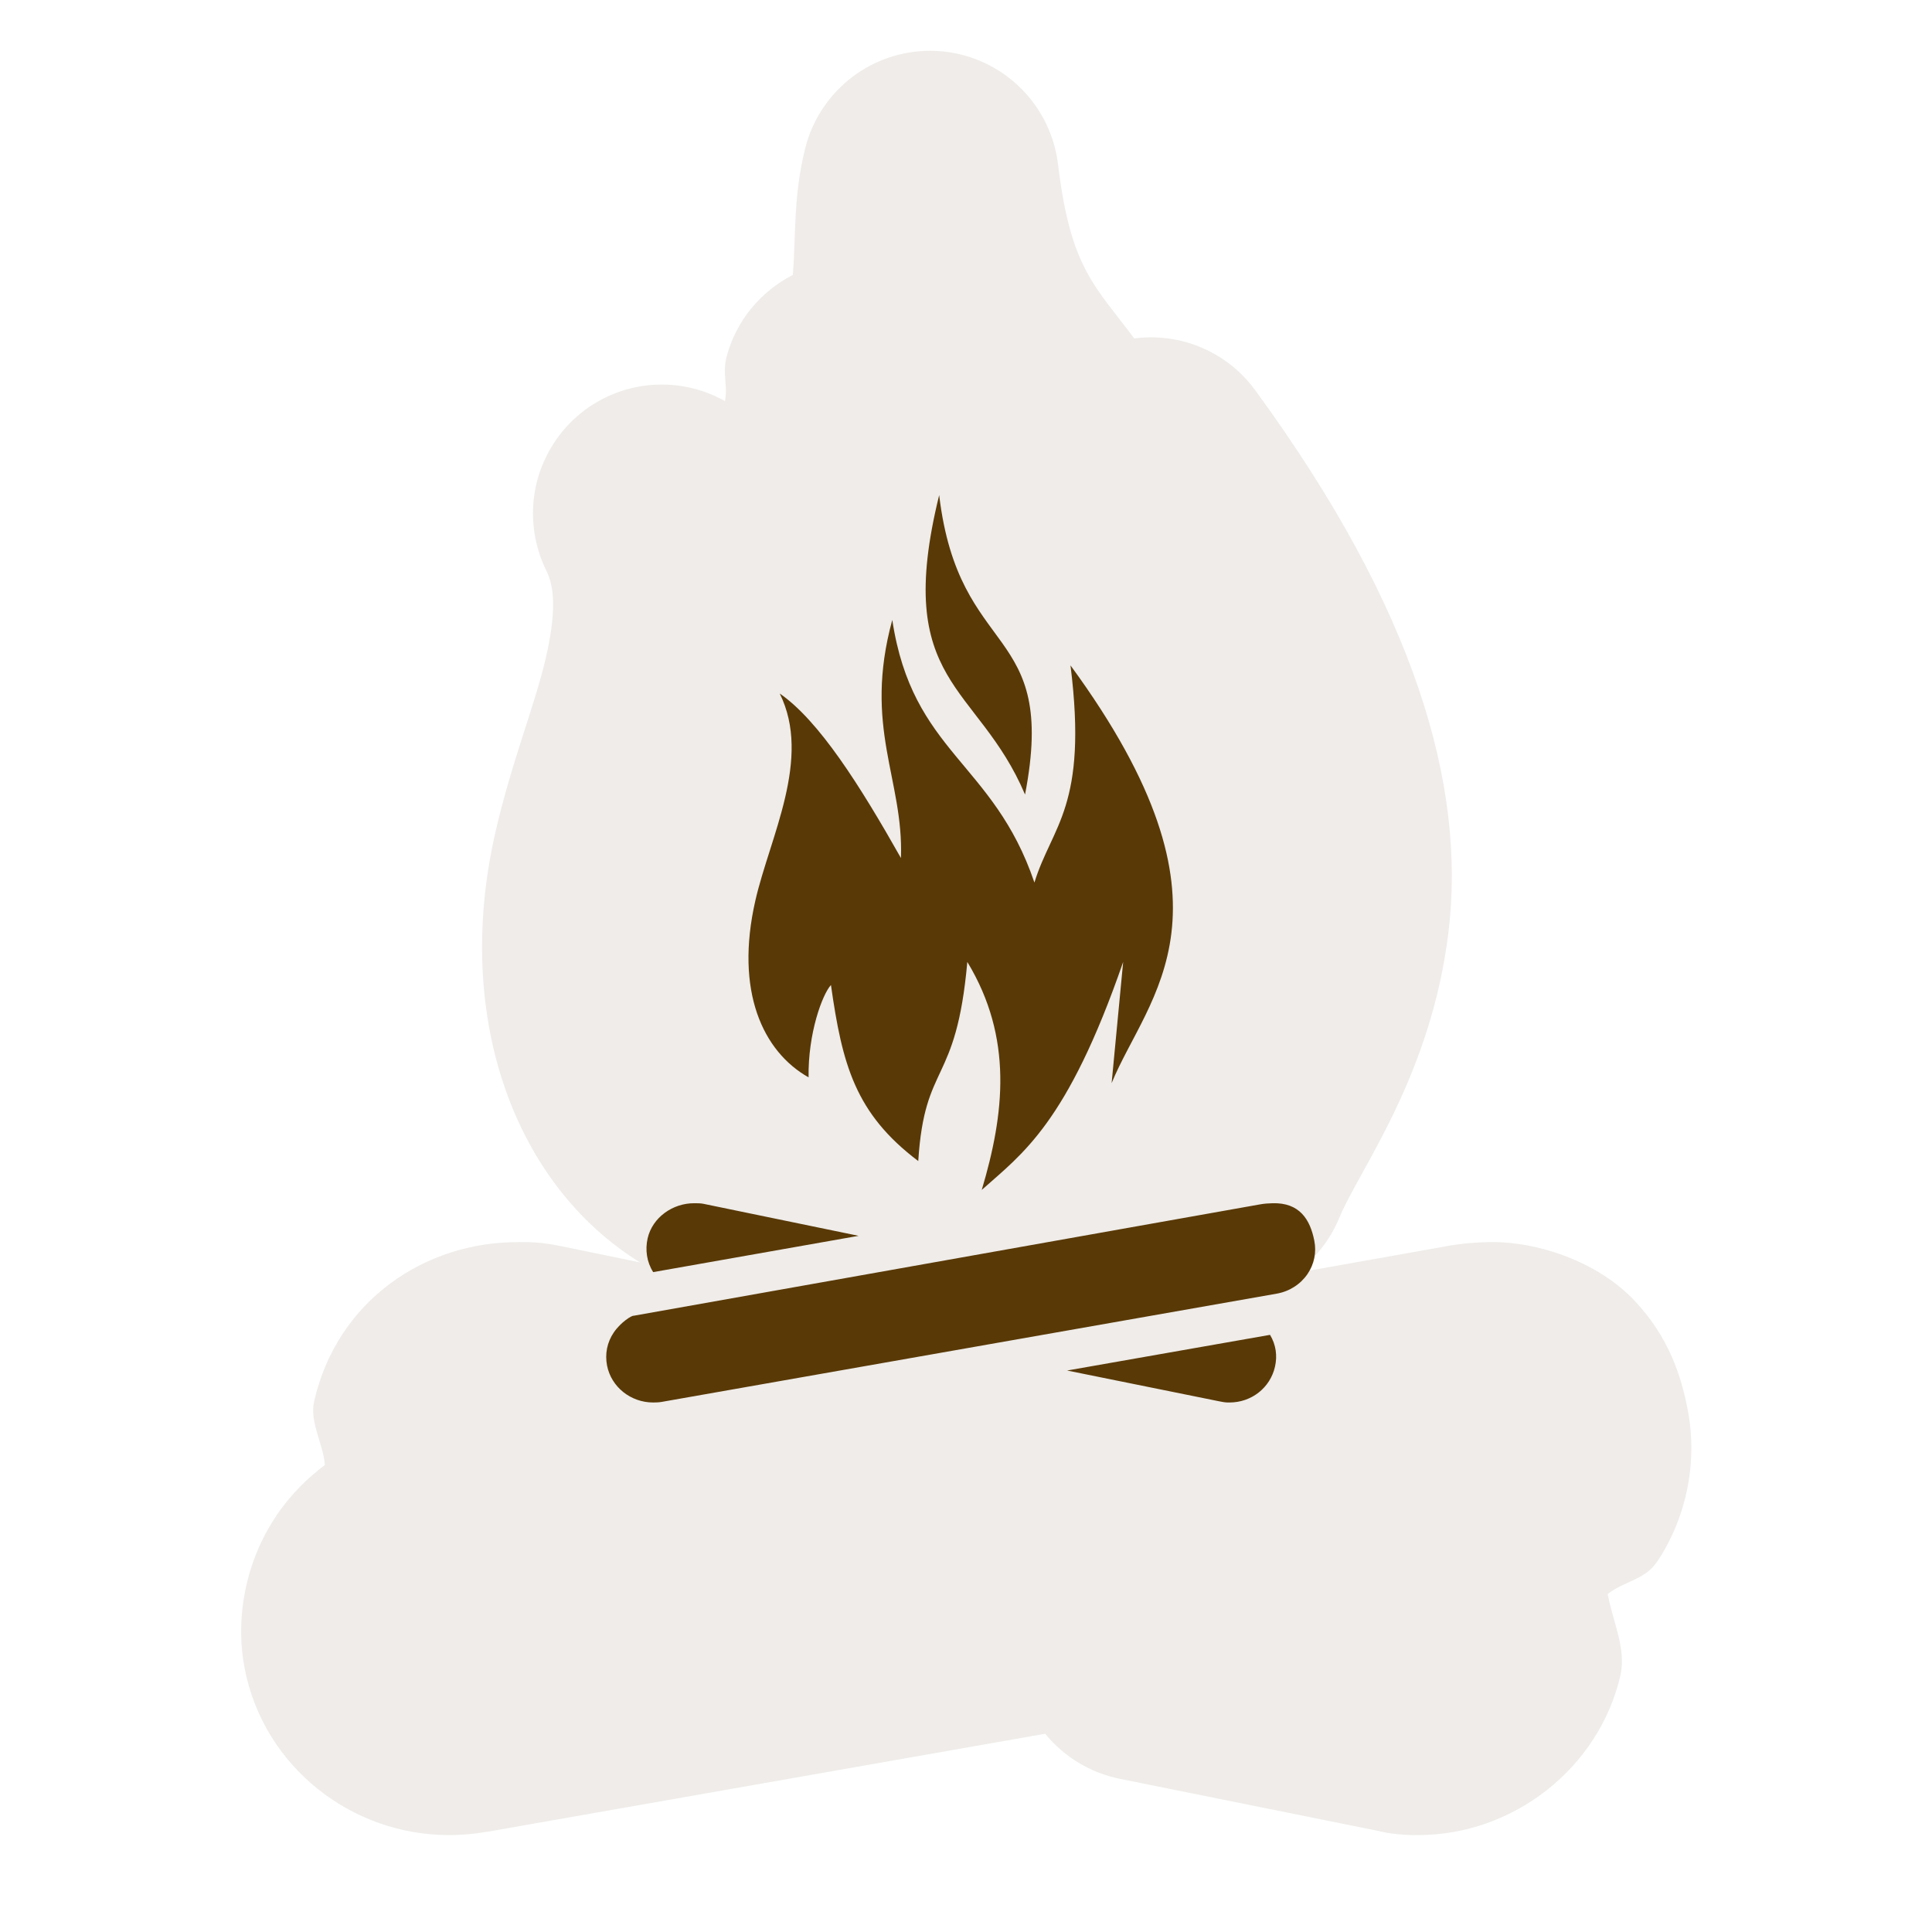<svg width="40" height="40" viewBox="0 0 40 40" fill="none" xmlns="http://www.w3.org/2000/svg" >

<g transform="translate(0, 0) scale(2.5 2.5) "> 

<path opacity="0.812" d="M7.652 0.422C7.423 0.433 7.204 0.517 7.026 0.663C6.849 0.809 6.723 1.008 6.668 1.23C6.569 1.631 6.593 1.934 6.566 2.277C6.434 2.344 6.317 2.439 6.222 2.554C6.128 2.669 6.059 2.802 6.02 2.945C5.978 3.097 6.03 3.178 6.004 3.322C5.805 3.21 5.576 3.165 5.349 3.193C5.123 3.221 4.911 3.321 4.746 3.478C4.581 3.636 4.47 3.842 4.43 4.066C4.391 4.291 4.424 4.522 4.525 4.727C4.593 4.863 4.608 5.071 4.518 5.459C4.427 5.847 4.231 6.328 4.102 6.897C3.753 8.422 4.26 9.811 5.301 10.455L4.645 10.32C4.461 10.281 4.338 10.287 4.301 10.287C3.519 10.28 2.791 10.774 2.602 11.604C2.562 11.776 2.676 11.953 2.691 12.133C2.69 12.134 2.689 12.134 2.687 12.135C2.558 12.234 2.422 12.357 2.289 12.551C2.289 12.552 2.289 12.552 2.289 12.553C2.043 12.914 1.942 13.386 2.027 13.82C2.027 13.821 2.027 13.822 2.027 13.822C2.187 14.632 2.909 15.197 3.717 15.197C3.802 15.197 3.904 15.192 4.027 15.17L4.023 15.172L8.656 14.358C8.812 14.55 9.031 14.682 9.273 14.731L11.391 15.158C11.438 15.169 11.531 15.193 11.691 15.197C11.701 15.198 11.711 15.198 11.721 15.197H11.746C12.532 15.197 13.243 14.643 13.42 13.873V13.871C13.469 13.655 13.357 13.431 13.314 13.201C13.442 13.099 13.621 13.081 13.715 12.944C13.716 12.942 13.717 12.941 13.719 12.94C13.969 12.571 14.061 12.102 13.976 11.672C13.926 11.412 13.828 11.077 13.531 10.766C13.234 10.454 12.736 10.275 12.316 10.287C12.241 10.29 12.12 10.293 11.961 10.324L10.73 10.543C10.891 10.427 11.016 10.268 11.092 10.084C11.253 9.691 11.852 8.915 11.996 7.715C12.14 6.515 11.729 5.054 10.393 3.229C10.279 3.074 10.127 2.954 9.951 2.879C9.775 2.804 9.582 2.778 9.393 2.803C9.068 2.365 8.865 2.226 8.762 1.359C8.729 1.092 8.597 0.847 8.391 0.673C8.185 0.499 7.921 0.409 7.652 0.422V0.422Z" fill="#EBE7E4"/>

</g>


<g transform="translate(8, 8) scale(0.041 0.041) "> 

<path fill-rule="evenodd" clip100-rule="evenodd" d="M213.193 348.921C190.018 335.849 175.893 305.287 186.323 259.609C193.639 227.565 214.959 188.018 198.619 155.089C218.44 168.788 239.047 201.366 259.83 238.16C261.263 198.369 240.615 172.299 255.457 117.925C265.642 185.192 306.494 189.362 327.233 250.547C336.055 221.78 354.406 212.311 345.451 140.879C435.628 264.035 384.232 307.784 366.218 351.835L372.048 290.625C343.765 372.382 321.105 387.465 300.636 405.759C312.076 367.381 316.587 329.003 293.349 290.625C287.708 353.637 271.785 340.524 268.574 391.185C236.736 367.156 230.198 342.506 224.488 302.284C220.156 306.991 212.843 326.663 213.193 348.921Z" fill="#593906"/>
<path fill-rule="evenodd" clip100-rule="evenodd" d="M279.14 54.894C255.556 150.656 298.614 149.815 322.497 206.097C339.249 119.312 289.134 138.839 279.14 54.894Z" fill="#593906"/>
<path d="M155.529 412.48C144.62 412.38 134.318 419.677 131.927 430.182C130.595 435.985 131.473 442.194 134.722 447.262L238.449 428.939L160.188 412.79C158.621 412.453 157.088 412.493 155.529 412.48V412.48ZM447.455 412.48C445.496 412.539 443.244 412.648 440.933 413.101L124.784 469.312C123.959 469.123 118.434 472.46 114.846 477.697C111.447 482.676 110.277 488.604 111.43 494.467C113.556 505.25 123.343 513.101 134.722 513.101C136.153 513.101 137.619 513.051 139.07 512.791L449.629 458.133C456.049 456.98 461.559 453.442 465.157 448.195C468.536 443.216 469.726 437.268 468.573 431.424C466.486 420.764 461.168 412.068 447.455 412.48V412.48ZM446.213 478.94L343.728 496.952L420.436 512.48C421.907 512.788 423.383 513.061 424.784 513.101H425.715C436.905 513.101 446.282 505.623 448.697 495.089C449.989 489.484 449.194 483.899 446.212 478.94H446.213Z" fill="#593906"/>

</g>

</svg>